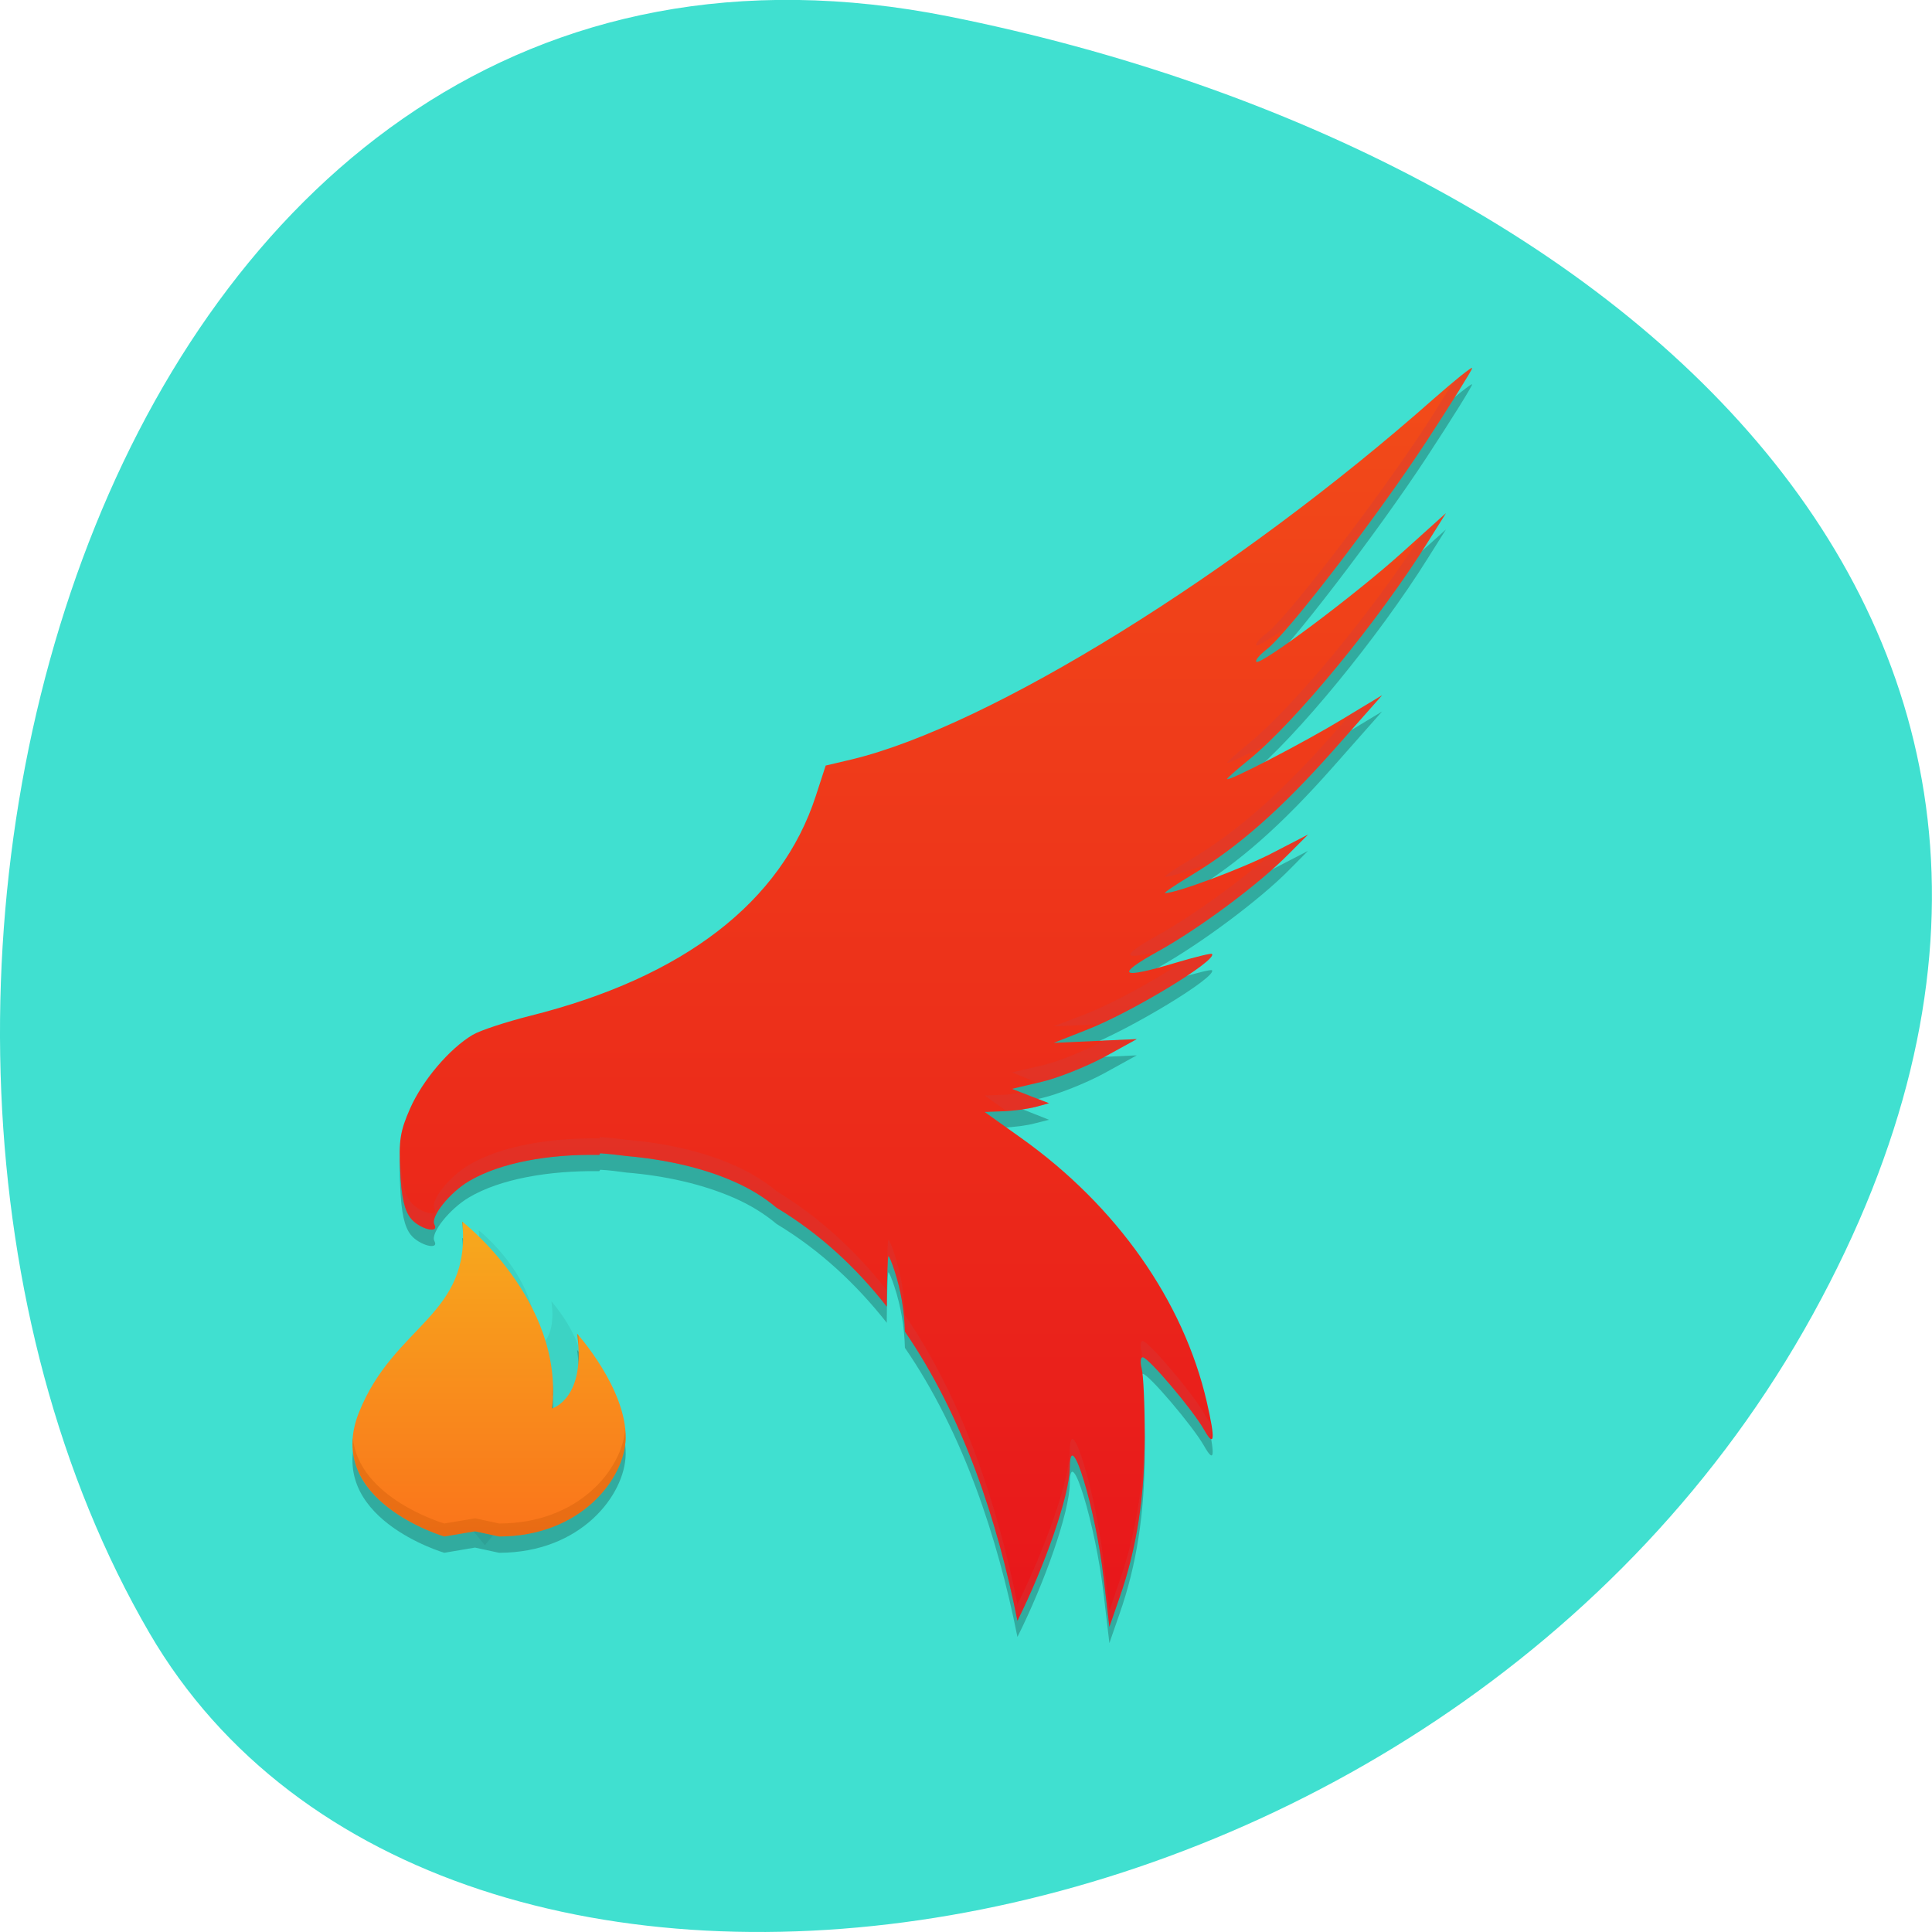 
<svg xmlns="http://www.w3.org/2000/svg" xmlns:xlink="http://www.w3.org/1999/xlink" width="32px" height="32px" viewBox="0 0 32 32" version="1.1">
<defs>
<linearGradient id="linear0" gradientUnits="userSpaceOnUse" x1="0" y1="543.796" x2="0" y2="503.627" gradientTransform="matrix(0.45,0,0,0.52,-168.588,-255.853)">
<stop offset="0" style="stop-color:rgb(90.98%,8.627%,10.588%);stop-opacity:1;"/>
<stop offset="1" style="stop-color:rgb(94.902%,29.804%,9.804%);stop-opacity:1;"/>
</linearGradient>
<linearGradient id="linear1" gradientUnits="userSpaceOnUse" x1="0" y1="540.955" x2="0" y2="530.88" gradientTransform="matrix(0.45,0,0,0.52,-168.588,-255.853)">
<stop offset="0" style="stop-color:rgb(98.039%,45.49%,10.588%);stop-opacity:1;"/>
<stop offset="1" style="stop-color:rgb(96.863%,66.667%,11.373%);stop-opacity:1;"/>
</linearGradient>
</defs>
<g id="surface1">
<path style=" stroke:none;fill-rule:nonzero;fill:rgb(25.098%,87.843%,81.569%);fill-opacity:1;" d="M 15.719 0.273 C 1.727 -2.52 -3.586 16.645 2.477 27.051 C 7.309 35.34 23.855 32.973 30.023 21.777 C 36.191 10.586 26.945 2.52 15.719 0.273 Z M 15.719 0.273 "/>
<path style=" stroke:none;fill-rule:nonzero;fill:rgb(0%,0%,0%);fill-opacity:0.235;" d="M 7.656 20.504 C 7.816 22.07 6.531 22.199 5.945 23.668 C 5.359 25.133 7.359 25.719 7.359 25.719 C 7.867 25.633 7.867 25.633 7.867 25.633 L 8.266 25.719 C 9.625 25.719 10.352 24.758 10.363 24.09 C 10.375 23.27 9.559 22.359 9.559 22.359 C 9.711 23.438 9.145 23.602 9.145 23.602 C 9.344 21.809 7.656 20.504 7.656 20.504 Z M 7.656 20.504 "/>
<path style=" stroke:none;fill-rule:nonzero;fill:rgb(0%,0%,0%);fill-opacity:0.235;" d="M 24.383 6.367 C 24.383 6.34 24.098 6.566 23.75 6.875 C 20.48 9.77 16.395 12.297 14.109 12.848 L 13.676 12.949 L 13.512 13.453 C 12.941 15.215 11.324 16.461 8.785 17.094 C 8.383 17.195 7.953 17.34 7.828 17.414 C 7.441 17.645 6.996 18.168 6.793 18.629 C 6.629 19.004 6.602 19.164 6.629 19.668 C 6.648 20.094 6.699 20.316 6.801 20.449 C 6.938 20.625 7.281 20.715 7.195 20.555 C 7.125 20.426 7.449 20.02 7.77 19.832 C 8.285 19.527 9.086 19.387 9.926 19.398 L 9.941 19.375 C 10.094 19.383 10.238 19.402 10.383 19.422 C 11.012 19.473 11.637 19.613 12.156 19.84 C 12.434 19.961 12.668 20.109 12.863 20.273 C 13.578 20.703 14.18 21.266 14.688 21.91 C 14.688 21.891 14.688 21.871 14.688 21.848 C 14.691 21.422 14.703 21.074 14.715 21.074 C 14.727 21.074 14.773 21.184 14.816 21.316 C 14.922 21.641 14.98 21.98 14.988 22.324 C 15.949 23.723 16.52 25.449 16.852 27.113 C 17.297 26.227 17.715 25.051 17.719 24.57 C 17.723 23.859 18.148 25.254 18.281 26.414 L 18.375 27.215 L 18.543 26.73 C 18.828 25.918 18.957 25.066 18.961 24.066 C 18.961 23.547 18.938 23.043 18.91 22.938 C 18.883 22.836 18.891 22.754 18.926 22.754 C 19.02 22.754 19.754 23.617 19.941 23.945 C 20.117 24.258 20.133 24.121 19.988 23.488 C 19.602 21.82 18.496 20.246 16.918 19.121 L 16.309 18.688 L 16.613 18.676 C 16.777 18.672 17.02 18.641 17.145 18.605 L 17.375 18.547 L 17.07 18.426 L 16.762 18.305 L 17.254 18.188 C 17.523 18.125 17.988 17.941 18.289 17.777 L 18.828 17.48 L 17.453 17.543 L 17.988 17.336 C 18.734 17.043 20.164 16.176 20.074 16.07 C 20.059 16.055 19.793 16.121 19.477 16.215 C 18.555 16.492 18.457 16.43 19.18 16.027 C 19.883 15.637 20.871 14.898 21.355 14.406 L 21.664 14.094 L 21.09 14.391 C 20.602 14.645 19.488 15.062 19.297 15.062 C 19.266 15.062 19.461 14.93 19.734 14.766 C 20.512 14.297 21.215 13.68 22.086 12.695 L 22.891 11.785 L 22.238 12.18 C 21.621 12.555 20.324 13.23 20.324 13.176 C 20.324 13.16 20.488 13.016 20.688 12.852 C 21.465 12.219 22.84 10.543 23.652 9.242 L 23.949 8.77 L 23.223 9.422 C 22.449 10.121 20.871 11.305 20.809 11.23 C 20.785 11.207 20.863 11.117 20.977 11.031 C 21.316 10.773 22.805 8.832 23.625 7.582 C 24.043 6.945 24.383 6.398 24.383 6.367 Z M 24.383 6.367 "/>
<path style=" stroke:none;fill-rule:nonzero;fill:url(#linear0);" d="M 24.383 6.098 C 24.383 6.066 24.098 6.297 23.75 6.602 C 20.48 9.496 16.395 12.027 14.109 12.578 L 13.676 12.68 L 13.512 13.184 C 12.941 14.941 11.324 16.188 8.785 16.824 C 8.383 16.926 7.953 17.066 7.828 17.141 C 7.441 17.371 6.996 17.898 6.793 18.359 C 6.629 18.73 6.602 18.891 6.629 19.398 C 6.648 19.82 6.699 20.047 6.801 20.176 C 6.938 20.352 7.281 20.445 7.195 20.281 C 7.125 20.156 7.449 19.75 7.77 19.562 C 8.285 19.258 9.086 19.113 9.926 19.129 L 9.941 19.102 C 10.094 19.113 10.238 19.129 10.383 19.148 C 11.012 19.203 11.637 19.34 12.156 19.57 C 12.434 19.691 12.668 19.84 12.863 20.004 C 13.578 20.434 14.18 20.992 14.688 21.641 C 14.688 21.617 14.688 21.598 14.688 21.578 C 14.691 21.152 14.703 20.805 14.715 20.805 C 14.727 20.805 14.773 20.914 14.816 21.047 C 14.922 21.371 14.98 21.711 14.988 22.055 C 15.949 23.453 16.52 25.18 16.852 26.844 C 17.297 25.953 17.715 24.777 17.719 24.301 C 17.723 23.59 18.148 24.984 18.281 26.145 L 18.375 26.945 L 18.543 26.461 C 18.828 25.648 18.957 24.797 18.961 23.797 C 18.961 23.277 18.938 22.77 18.91 22.668 C 18.883 22.566 18.891 22.48 18.926 22.48 C 19.02 22.48 19.754 23.348 19.941 23.676 C 20.117 23.988 20.133 23.852 19.988 23.219 C 19.602 21.547 18.496 19.977 16.918 18.852 L 16.309 18.418 L 16.613 18.406 C 16.777 18.402 17.02 18.367 17.145 18.336 L 17.375 18.273 L 17.07 18.156 L 16.762 18.035 L 17.254 17.918 C 17.523 17.855 17.988 17.668 18.289 17.508 L 18.828 17.211 L 17.453 17.273 L 17.988 17.062 C 18.734 16.773 20.164 15.906 20.074 15.801 C 20.059 15.785 19.793 15.852 19.477 15.945 C 18.555 16.223 18.457 16.16 19.18 15.758 C 19.883 15.367 20.871 14.629 21.355 14.133 L 21.664 13.824 L 21.09 14.121 C 20.602 14.375 19.488 14.793 19.297 14.793 C 19.266 14.793 19.461 14.66 19.734 14.496 C 20.512 14.027 21.215 13.406 22.086 12.426 L 22.891 11.516 L 22.238 11.91 C 21.621 12.285 20.324 12.961 20.324 12.902 C 20.324 12.891 20.488 12.742 20.688 12.582 C 21.465 11.949 22.84 10.273 23.652 8.973 L 23.949 8.5 L 23.223 9.152 C 22.449 9.852 20.871 11.031 20.809 10.961 C 20.785 10.938 20.863 10.848 20.977 10.758 C 21.316 10.504 22.805 8.562 23.625 7.312 C 24.043 6.672 24.383 6.125 24.383 6.098 Z M 24.383 6.098 "/>
<path style=" stroke:none;fill-rule:nonzero;fill:rgb(81.569%,24.314%,24.314%);fill-opacity:0.314;" d="M 24.383 6.098 C 24.383 6.078 24.242 6.188 24.062 6.34 C 23.922 6.562 23.863 6.672 23.625 7.039 C 22.805 8.293 21.316 10.234 20.98 10.488 C 20.863 10.574 20.785 10.668 20.809 10.691 C 20.828 10.715 21.066 10.559 21.359 10.352 C 21.949 9.664 22.984 8.289 23.625 7.312 C 24.043 6.672 24.383 6.125 24.383 6.098 Z M 23.949 8.5 L 23.539 8.871 C 22.715 10.145 21.43 11.703 20.688 12.309 C 20.488 12.473 20.324 12.617 20.324 12.633 C 20.324 12.656 20.586 12.535 20.91 12.367 C 21.707 11.637 22.906 10.168 23.652 8.973 Z M 22.891 11.516 L 22.367 11.832 L 22.086 12.152 C 21.215 13.137 20.512 13.758 19.734 14.227 C 19.461 14.387 19.266 14.523 19.297 14.523 C 19.387 14.523 19.688 14.426 20.023 14.301 C 20.691 13.855 21.324 13.281 22.086 12.422 Z M 21.664 13.824 L 21.09 14.121 C 21.082 14.125 21.066 14.133 21.059 14.137 C 20.535 14.602 19.766 15.16 19.18 15.488 C 18.555 15.836 18.582 15.914 19.191 15.75 C 19.895 15.355 20.875 14.625 21.359 14.133 Z M 20.074 15.801 C 20.062 15.789 19.832 15.852 19.621 15.91 C 19.16 16.215 18.457 16.609 17.988 16.793 L 17.449 17 L 18.141 16.969 L 18.195 16.969 C 18.969 16.625 20.156 15.898 20.074 15.801 Z M 18.828 17.211 L 18.289 17.234 L 18.285 17.234 C 17.988 17.398 17.523 17.586 17.254 17.648 L 16.762 17.762 L 17.07 17.887 L 17.191 17.934 L 17.254 17.918 C 17.523 17.855 17.988 17.672 18.285 17.508 Z M 16.918 18.094 C 16.809 18.109 16.707 18.133 16.613 18.133 L 16.309 18.145 L 16.664 18.398 C 16.828 18.391 17.031 18.367 17.145 18.336 L 17.375 18.273 L 17.07 18.156 Z M 9.941 18.832 L 9.926 18.855 C 9.086 18.844 8.285 18.988 7.77 19.293 C 7.449 19.48 7.125 19.887 7.195 20.012 C 7.281 20.176 6.938 20.082 6.801 19.906 C 6.699 19.777 6.648 19.551 6.629 19.125 C 6.625 19.082 6.625 19.055 6.625 19.016 C 6.621 19.121 6.621 19.238 6.629 19.398 C 6.648 19.82 6.699 20.047 6.801 20.176 C 6.938 20.352 7.281 20.445 7.195 20.285 C 7.125 20.156 7.449 19.75 7.77 19.562 C 8.285 19.258 9.086 19.113 9.926 19.129 L 9.941 19.102 C 10.09 19.113 10.238 19.129 10.383 19.148 C 11.012 19.203 11.637 19.34 12.152 19.57 C 12.434 19.691 12.672 19.836 12.863 20.004 C 13.578 20.434 14.18 20.992 14.688 21.641 C 14.688 21.617 14.688 21.598 14.688 21.578 C 14.691 21.152 14.703 20.805 14.715 20.805 C 14.727 20.805 14.773 20.914 14.816 21.047 C 14.922 21.371 14.98 21.711 14.988 22.051 C 15.949 23.453 16.52 25.18 16.852 26.844 C 17.297 25.953 17.719 24.777 17.719 24.301 C 17.723 23.59 18.148 24.98 18.281 26.141 L 18.375 26.945 L 18.543 26.461 C 18.828 25.648 18.957 24.797 18.961 23.797 C 18.961 23.734 18.957 23.684 18.957 23.621 C 18.945 24.578 18.816 25.402 18.543 26.188 L 18.375 26.676 L 18.281 25.871 C 18.148 24.711 17.723 23.316 17.719 24.027 C 17.719 24.508 17.297 25.684 16.852 26.57 C 16.516 24.906 15.949 23.184 14.988 21.781 C 14.98 21.441 14.922 21.098 14.816 20.773 C 14.773 20.641 14.727 20.531 14.715 20.535 C 14.703 20.535 14.691 20.879 14.688 21.305 C 14.688 21.328 14.688 21.348 14.688 21.371 C 14.18 20.723 13.578 20.164 12.863 19.73 C 12.668 19.566 12.434 19.422 12.152 19.297 C 11.637 19.07 11.012 18.93 10.383 18.879 C 10.238 18.859 10.09 18.844 9.941 18.832 Z M 18.926 22.211 C 18.887 22.211 18.883 22.297 18.91 22.398 C 18.914 22.41 18.914 22.473 18.918 22.496 C 18.922 22.492 18.922 22.48 18.926 22.48 C 19.02 22.48 19.754 23.348 19.941 23.676 C 20.066 23.898 20.082 23.805 20.043 23.555 C 20.02 23.531 19.984 23.484 19.941 23.406 C 19.754 23.074 19.02 22.211 18.926 22.211 Z M 18.926 22.211 "/>
<path style=" stroke:none;fill-rule:nonzero;fill:rgb(0%,0%,0%);fill-opacity:0.059;" d="M 7.93 20.379 C 8.027 21.367 7.215 21.449 6.844 22.379 C 6.586 23.031 7.125 23.402 7.473 23.57 L 7.305 23.914 L 6.656 23.914 L 8.031 25.594 L 9.41 23.914 L 8.762 23.914 L 8.633 23.648 C 9.289 23.523 9.637 23.016 9.641 22.648 C 9.648 22.129 9.133 21.555 9.133 21.555 C 9.23 22.234 8.871 22.34 8.871 22.34 C 8.996 21.203 7.93 20.379 7.93 20.379 Z M 7.93 20.379 "/>
<path style=" stroke:none;fill-rule:nonzero;fill:url(#linear1);" d="M 7.656 20.234 C 7.816 21.797 6.531 21.93 5.945 23.395 C 5.359 24.863 7.359 25.449 7.359 25.449 C 7.867 25.363 7.867 25.363 7.867 25.363 L 8.266 25.449 C 9.625 25.449 10.352 24.484 10.363 23.82 C 10.375 22.996 9.559 22.09 9.559 22.09 C 9.711 23.168 9.145 23.328 9.145 23.328 C 9.344 21.539 7.656 20.234 7.656 20.234 Z M 7.656 20.234 "/>
<path style=" stroke:none;fill-rule:nonzero;fill:rgb(76.471%,33.725%,1.569%);fill-opacity:0.314;" d="M 7.656 20.234 C 7.66 20.289 7.66 20.336 7.664 20.383 C 7.664 20.34 7.668 20.293 7.668 20.242 C 7.664 20.242 7.656 20.234 7.656 20.234 Z M 9.559 22.09 C 9.57 22.172 9.578 22.246 9.582 22.32 C 9.586 22.258 9.586 22.188 9.582 22.117 C 9.578 22.113 9.559 22.09 9.559 22.09 Z M 9.156 22.914 C 9.152 22.98 9.152 23.047 9.145 23.117 C 9.145 23.117 9.156 23.113 9.156 23.109 C 9.156 23.043 9.16 22.977 9.156 22.914 Z M 10.355 23.68 C 10.297 24.344 9.578 25.234 8.266 25.234 L 7.871 25.148 L 7.359 25.234 C 7.359 25.234 5.941 24.82 5.844 23.812 C 5.746 24.973 7.359 25.449 7.359 25.449 L 7.871 25.363 L 8.266 25.449 C 9.625 25.449 10.352 24.484 10.363 23.82 C 10.363 23.773 10.359 23.727 10.355 23.68 Z M 10.355 23.68 "/>
</g>
</svg>
